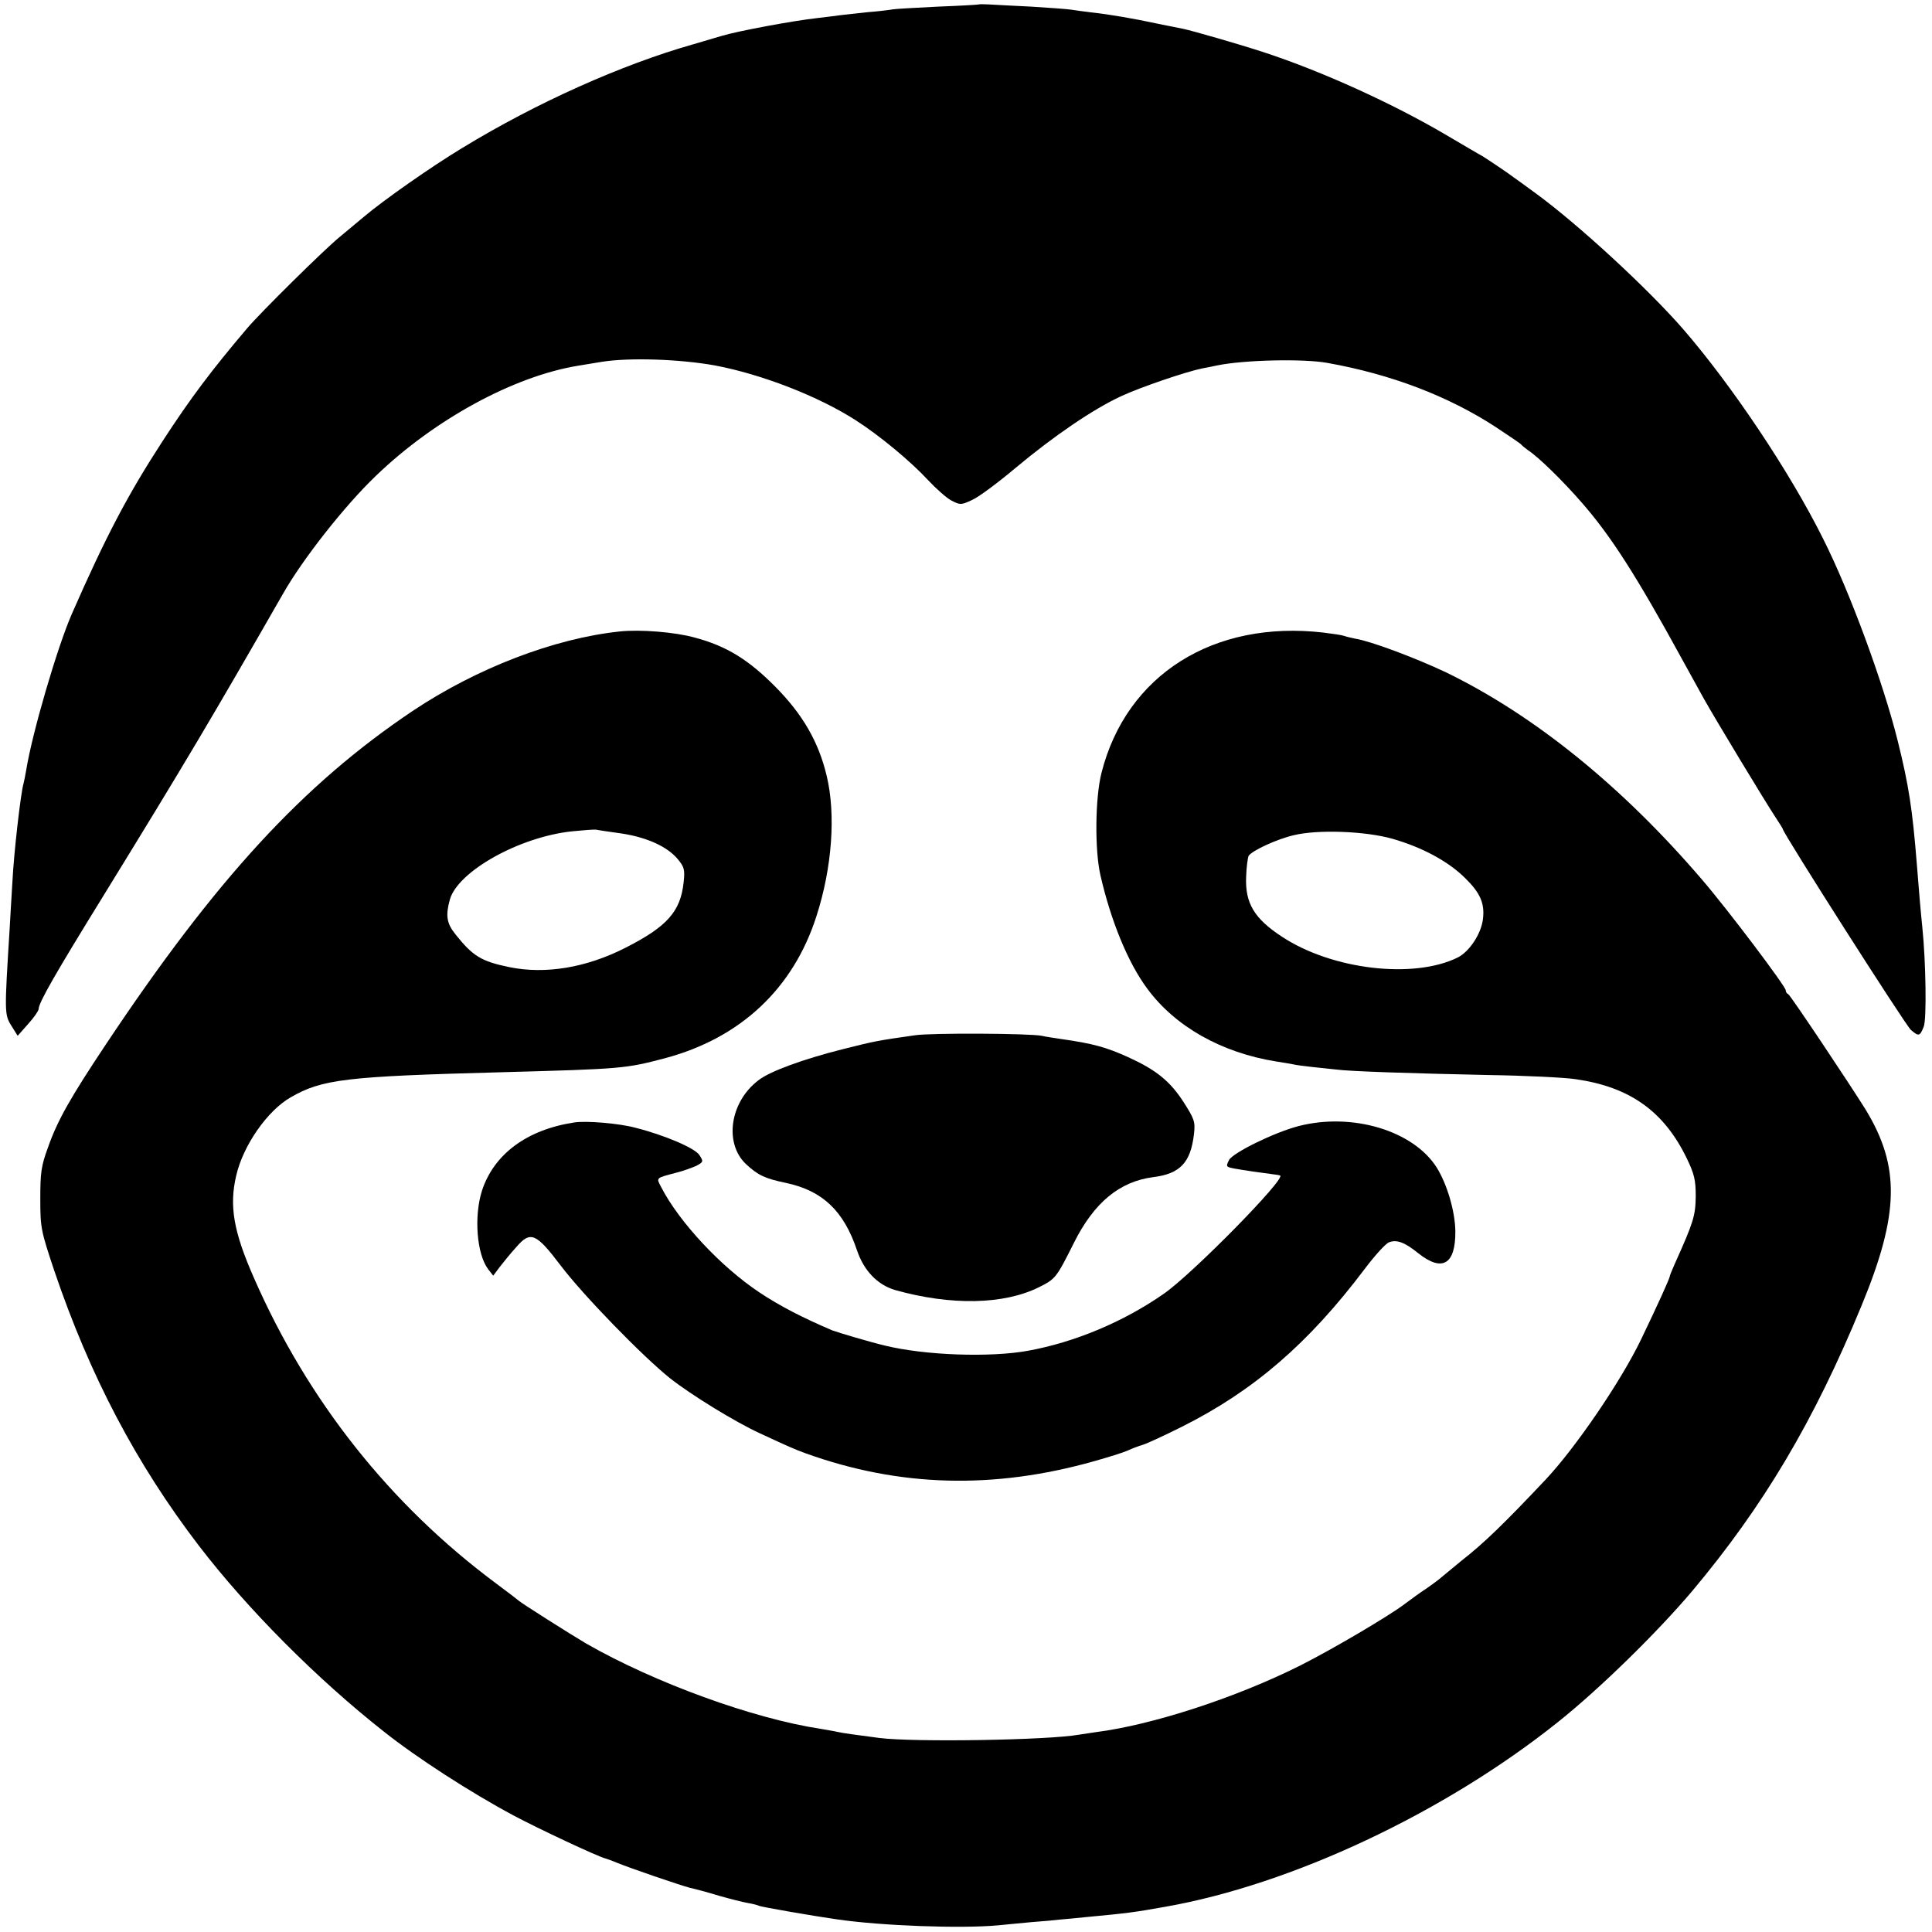<?xml version="1.0" standalone="no"?>
<!DOCTYPE svg PUBLIC "-//W3C//DTD SVG 20010904//EN"
 "http://www.w3.org/TR/2001/REC-SVG-20010904/DTD/svg10.dtd">
<svg version="1.0" xmlns="http://www.w3.org/2000/svg"
 width="700pt" height="700pt" viewBox="0 0 700 700"
 preserveAspectRatio="xMidYMid meet">
<g transform="translate(0,700) scale(0.1,-0.1)"
fill="#000000" stroke="none">
<path d="M3547 6984 c-1 -1 -68 -5 -148 -8 -80 -4 -154 -8 -165 -10 -10 -2
-50 -7 -89 -10 -38 -4 -83 -9 -100 -11 -16 -2 -52 -7 -80 -10 -92 -10 -294
-48 -350 -65 -16 -5 -64 -19 -105 -31 -257 -73 -566 -211 -835 -375 -114 -69
-285 -189 -356 -249 -19 -16 -60 -50 -90 -75 -57 -47 -283 -270 -334 -330
-129 -152 -205 -253 -307 -410 -124 -191 -204 -342 -328 -625 -52 -119 -143
-429 -165 -565 -3 -19 -8 -42 -10 -50 -10 -34 -35 -252 -40 -355 -4 -60 -8
-137 -10 -170 -19 -304 -19 -311 6 -351 l23 -37 38 43 c21 23 38 48 38 54 0
23 61 129 235 411 298 484 396 650 650 1093 72 127 225 321 337 428 213 205
500 361 733 399 17 3 55 9 85 14 100 16 282 10 410 -13 170 -32 376 -112 511
-199 86 -55 199 -149 260 -215 30 -32 69 -67 87 -76 31 -16 35 -16 75 3 23 10
94 63 157 116 139 116 280 212 381 259 73 34 236 89 294 101 17 3 41 8 55 11
97 20 313 25 400 9 230 -41 437 -120 609 -232 47 -31 88 -59 91 -62 3 -4 15
-14 26 -22 40 -26 129 -114 195 -190 105 -120 198 -265 361 -563 27 -49 63
-114 80 -145 43 -77 224 -376 259 -429 16 -24 29 -45 29 -47 0 -13 446 -713
464 -727 28 -24 32 -23 46 12 11 26 8 234 -5 360 -5 47 -13 138 -20 230 -16
199 -29 284 -69 445 -52 210 -174 542 -271 734 -121 243 -332 557 -507 759
-130 149 -381 380 -533 491 -38 28 -74 54 -80 58 -19 15 -97 67 -115 78 -10 5
-69 40 -132 77 -192 113 -449 230 -660 299 -92 30 -259 78 -293 85 -11 2 -51
10 -90 18 -88 19 -176 34 -240 41 -27 3 -61 8 -74 10 -13 2 -78 7 -145 11 -66
3 -136 7 -154 8 -18 1 -33 1 -35 0z"/>
<path d="M2245 4712 c-237 -25 -518 -133 -750 -288 -398 -267 -714 -611 -1112
-1209 -128 -192 -175 -275 -209 -372 -25 -68 -28 -92 -28 -188 0 -105 3 -116
51 -260 129 -380 296 -698 524 -996 175 -228 426 -481 670 -673 118 -94 313
-220 470 -304 84 -45 307 -150 334 -156 6 -2 24 -8 40 -15 49 -20 227 -81 265
-91 19 -4 67 -17 106 -29 39 -11 86 -23 104 -26 18 -3 36 -8 40 -10 6 -4 197
-37 281 -49 163 -24 451 -34 584 -22 28 3 84 8 125 12 41 3 86 7 100 9 14 1
57 5 95 9 149 14 173 17 285 37 458 80 1012 340 1424 669 152 121 360 325 487
475 259 309 441 615 614 1035 137 332 140 503 15 709 -56 90 -274 417 -281
419 -5 2 -9 8 -9 14 0 14 -211 294 -305 403 -289 337 -607 594 -926 749 -110
52 -272 113 -329 122 -14 3 -32 7 -40 10 -8 3 -42 8 -75 12 -398 46 -714 -153
-804 -508 -23 -90 -25 -279 -4 -371 38 -166 100 -317 169 -410 101 -138 269
-233 468 -265 21 -3 48 -8 60 -10 11 -3 44 -7 71 -10 28 -3 66 -7 85 -9 51 -7
271 -14 550 -20 135 -2 278 -9 318 -15 197 -28 321 -116 404 -288 27 -56 32
-78 32 -137 -1 -70 -8 -93 -75 -242 -10 -23 -19 -44 -19 -47 0 -7 -42 -100
-105 -231 -73 -151 -236 -390 -345 -506 -151 -160 -223 -230 -305 -294 -27
-22 -58 -48 -69 -57 -11 -10 -38 -30 -60 -45 -23 -15 -57 -40 -77 -55 -58 -44
-262 -164 -377 -222 -233 -117 -537 -216 -742 -242 -19 -3 -46 -7 -60 -9 -109
-20 -599 -28 -724 -12 -91 12 -129 17 -152 22 -12 3 -39 7 -60 11 -245 37
-602 167 -850 309 -56 33 -236 147 -244 155 -3 3 -41 32 -84 64 -383 285 -681
661 -876 1106 -74 168 -90 261 -64 371 25 109 113 235 197 283 114 66 201 76
762 91 439 12 451 13 595 51 273 73 464 252 548 514 57 176 71 370 37 510 -29
122 -87 222 -185 321 -98 99 -177 148 -293 179 -72 20 -198 30 -272 22z m8
-732 c91 -14 164 -47 202 -92 24 -29 27 -38 22 -84 -11 -106 -59 -161 -211
-238 -141 -72 -290 -97 -421 -70 -102 21 -132 40 -195 119 -32 40 -36 68 -20
126 29 102 252 227 443 247 39 4 79 7 87 6 8 -2 50 -8 93 -14z m2792 -19 c108
-31 203 -82 264 -143 54 -53 71 -91 64 -148 -6 -52 -48 -117 -91 -139 -159
-79 -455 -45 -637 75 -101 66 -134 122 -130 217 1 36 6 70 9 76 12 19 103 61
164 75 86 21 258 15 357 -13z"/>
<path d="M3315 3249 c-134 -19 -145 -21 -260 -50 -143 -36 -265 -80 -307 -113
-103 -78 -125 -227 -46 -303 44 -41 69 -53 146 -69 132 -28 209 -101 257 -244
25 -74 74 -125 138 -144 203 -57 394 -53 521 10 60 30 63 33 127 161 73 146
165 222 287 238 98 12 136 53 148 156 5 45 2 54 -39 118 -49 75 -99 115 -200
161 -80 36 -126 49 -246 66 -25 4 -55 8 -66 11 -42 9 -403 11 -460 2z"/>
<path d="M2080 2933 c-171 -26 -291 -115 -334 -248 -29 -92 -19 -229 23 -284
l18 -23 24 32 c13 17 40 50 60 72 51 59 71 51 161 -68 82 -108 295 -327 396
-408 75 -59 235 -158 327 -200 108 -50 119 -55 165 -72 339 -122 681 -131
1045 -28 50 14 104 31 120 38 17 8 41 17 55 21 14 4 77 33 141 65 260 130 460
302 664 573 37 49 76 92 88 96 28 11 58 -1 106 -40 87 -69 135 -40 134 80 -1
73 -30 170 -67 230 -85 135 -307 201 -501 151 -88 -23 -237 -96 -252 -123 -12
-24 -11 -25 20 -31 32 -6 103 -16 142 -21 11 -1 21 -3 23 -4 24 -9 -320 -359
-422 -429 -145 -101 -321 -175 -491 -206 -137 -25 -374 -17 -520 19 -51 12
-169 47 -190 55 -108 46 -191 89 -263 137 -140 93 -291 255 -356 381 -19 36
-21 33 54 53 25 6 57 18 73 25 26 14 26 16 11 39 -16 25 -125 72 -232 99 -59
16 -179 26 -222 19z"/>
</g>
</svg>
